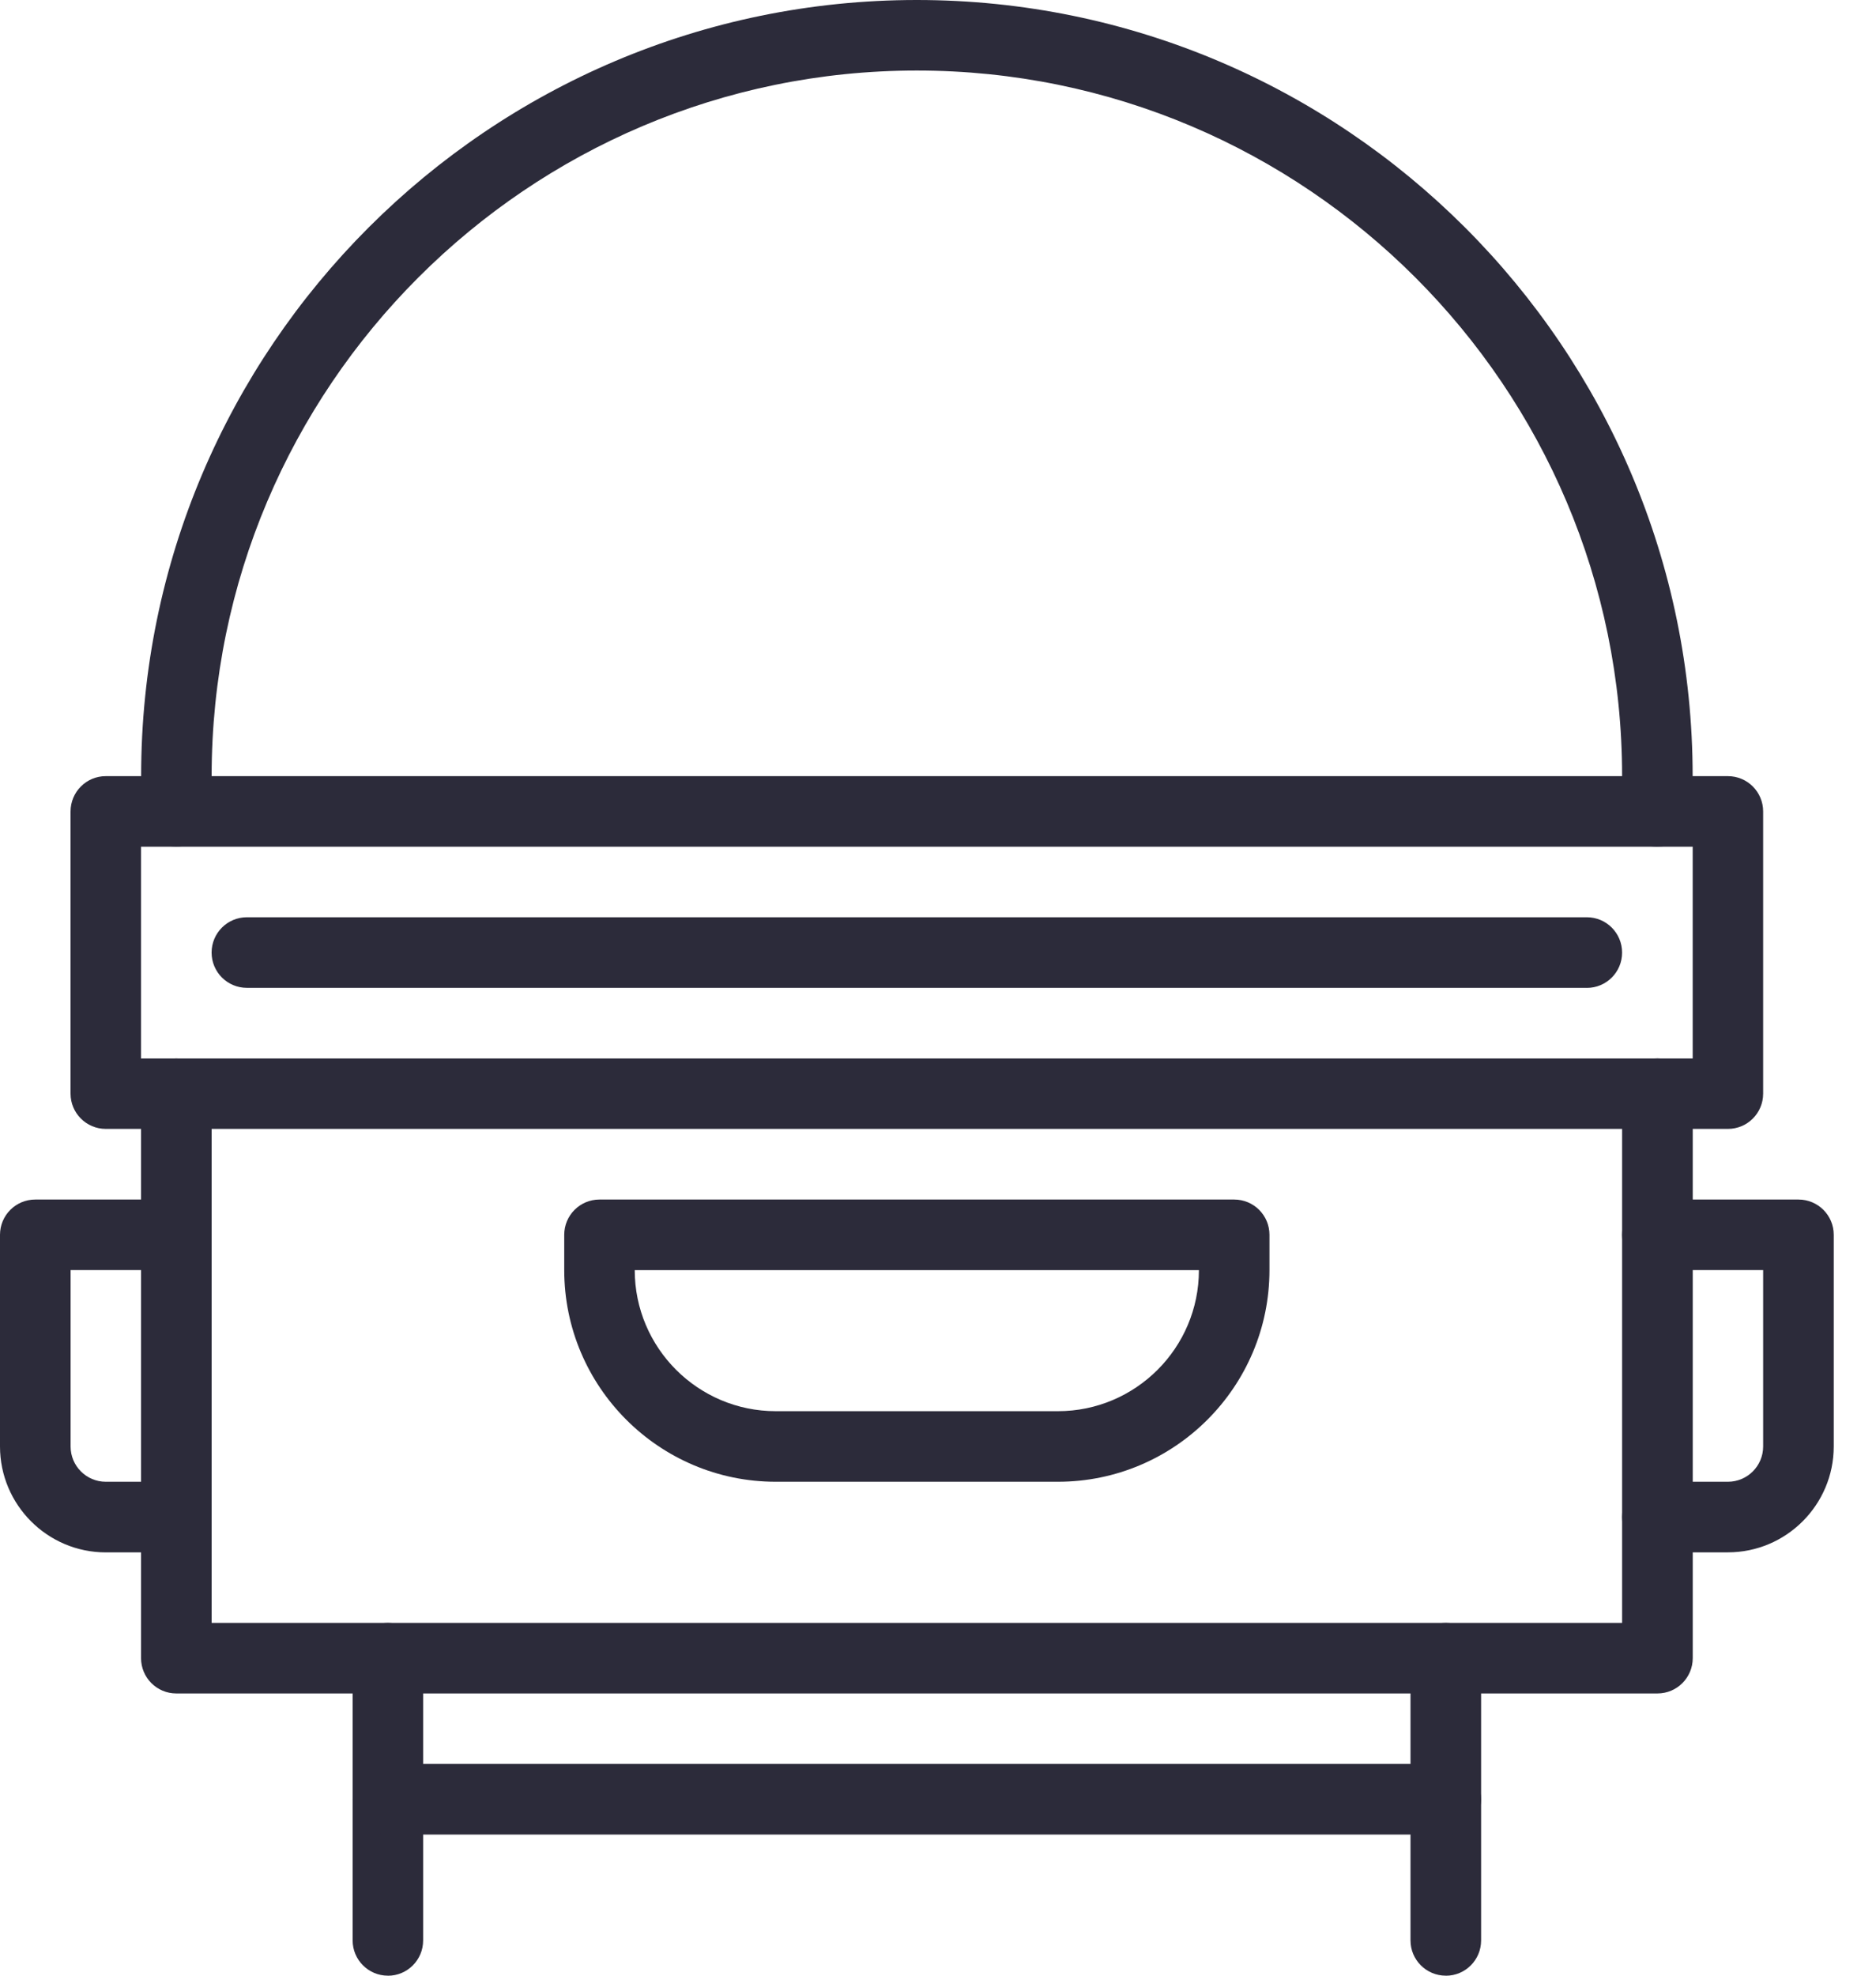 <svg width="38" height="40" viewBox="0 0 38 40" xmlns="http://www.w3.org/2000/svg" xmlns:xlink="http://www.w3.org/1999/xlink"><title>Page 1</title><defs><path id="a" d="M0 40h37.143V0H0z"/></defs><g fill="none" fill-rule="evenodd"><path d="M29.286 40c-.395 0-.715-.32-.715-.714V33.57c0-.394.32-.713.716-.713.395 0 .714.32.714.714v5.716c0 .395-.32.714-.714.714zM7.857 40c-.394 0-.714-.32-.714-.714V33.57c0-.394.32-.713.714-.713.394 0 .714.32.714.714v5.716c0 .395-.32.714-.713.714" fill="#2C2B3A"/><path d="M29.286 37.143H7.856c-.393 0-.713-.32-.713-.714 0-.396.32-.716.714-.716h21.43c.394 0 .713.32.713.715 0 .394-.32.713-.714.713M33.57 17.143c-.394 0-.713-.32-.713-.714v-.716c0-7.877-6.408-14.285-14.286-14.285-7.876 0-14.284 6.407-14.284 14.284v.715c0 .394-.32.713-.715.713-.393 0-.713-.32-.713-.714v-.716C2.857 7.05 9.907 0 18.57 0c8.666 0 15.716 7.05 15.716 15.714v.715c0 .394-.32.713-.715.713M33.57 34.286h-30c-.393 0-.713-.32-.713-.715V22.144c0-.395.32-.714.714-.714.396 0 .716.318.716.713v10.714h28.57V22.143c0-.395.32-.714.715-.714.396 0 .716.318.716.713V33.57c0 .396-.32.716-.715.716" fill="#2C2B3A"/><path d="M3.57 31.43H2.144C.96 31.43 0 30.466 0 29.285V25c0-.395.32-.714.714-.714H3.57c.396 0 .716.32.716.714 0 .395-.32.714-.715.714H1.43v3.572c0 .394.32.714.713.714H3.57c.396 0 .716.32.716.714 0 .395-.32.715-.715.715M35 31.43h-1.43c-.394 0-.713-.32-.713-.716 0-.395.32-.714.714-.714H35c.394 0 .714-.32.714-.714v-3.572H33.57c-.394 0-.713-.32-.713-.714 0-.395.32-.714.714-.714h2.86c.394 0 .713.32.713.714v4.286c0 1.18-.962 2.143-2.143 2.143" fill="#2C2B3A"/><mask id="b" fill="#fff"><use xlink:href="#a"/></mask><path d="M2.857 21.43h31.43v-4.287H2.856v4.286zM35 22.856H2.143c-.394 0-.714-.32-.714-.714V16.43c0-.396.32-.716.713-.716H35c.395 0 .714.32.714.715v5.713c0 .395-.32.714-.714.714zM12.857 25.714c0 1.576 1.282 2.857 2.857 2.857h5.715c1.574 0 2.856-1.28 2.856-2.856h-11.43zM21.43 30h-5.716c-2.363 0-4.285-1.922-4.285-4.286V25c0-.395.32-.714.713-.714H25c.395 0 .714.32.714.714v.714c0 2.364-1.922 4.286-4.285 4.286z" fill="#2C2B3A" mask="url(#b)"/><path d="M32.143 20H5c-.394 0-.714-.32-.714-.714 0-.395.32-.715.714-.715h27.143c.395 0 .714.32.714.716 0 .395-.32.714-.714.714" fill="#2C2B3A" mask="url(#b)"/></g></svg>